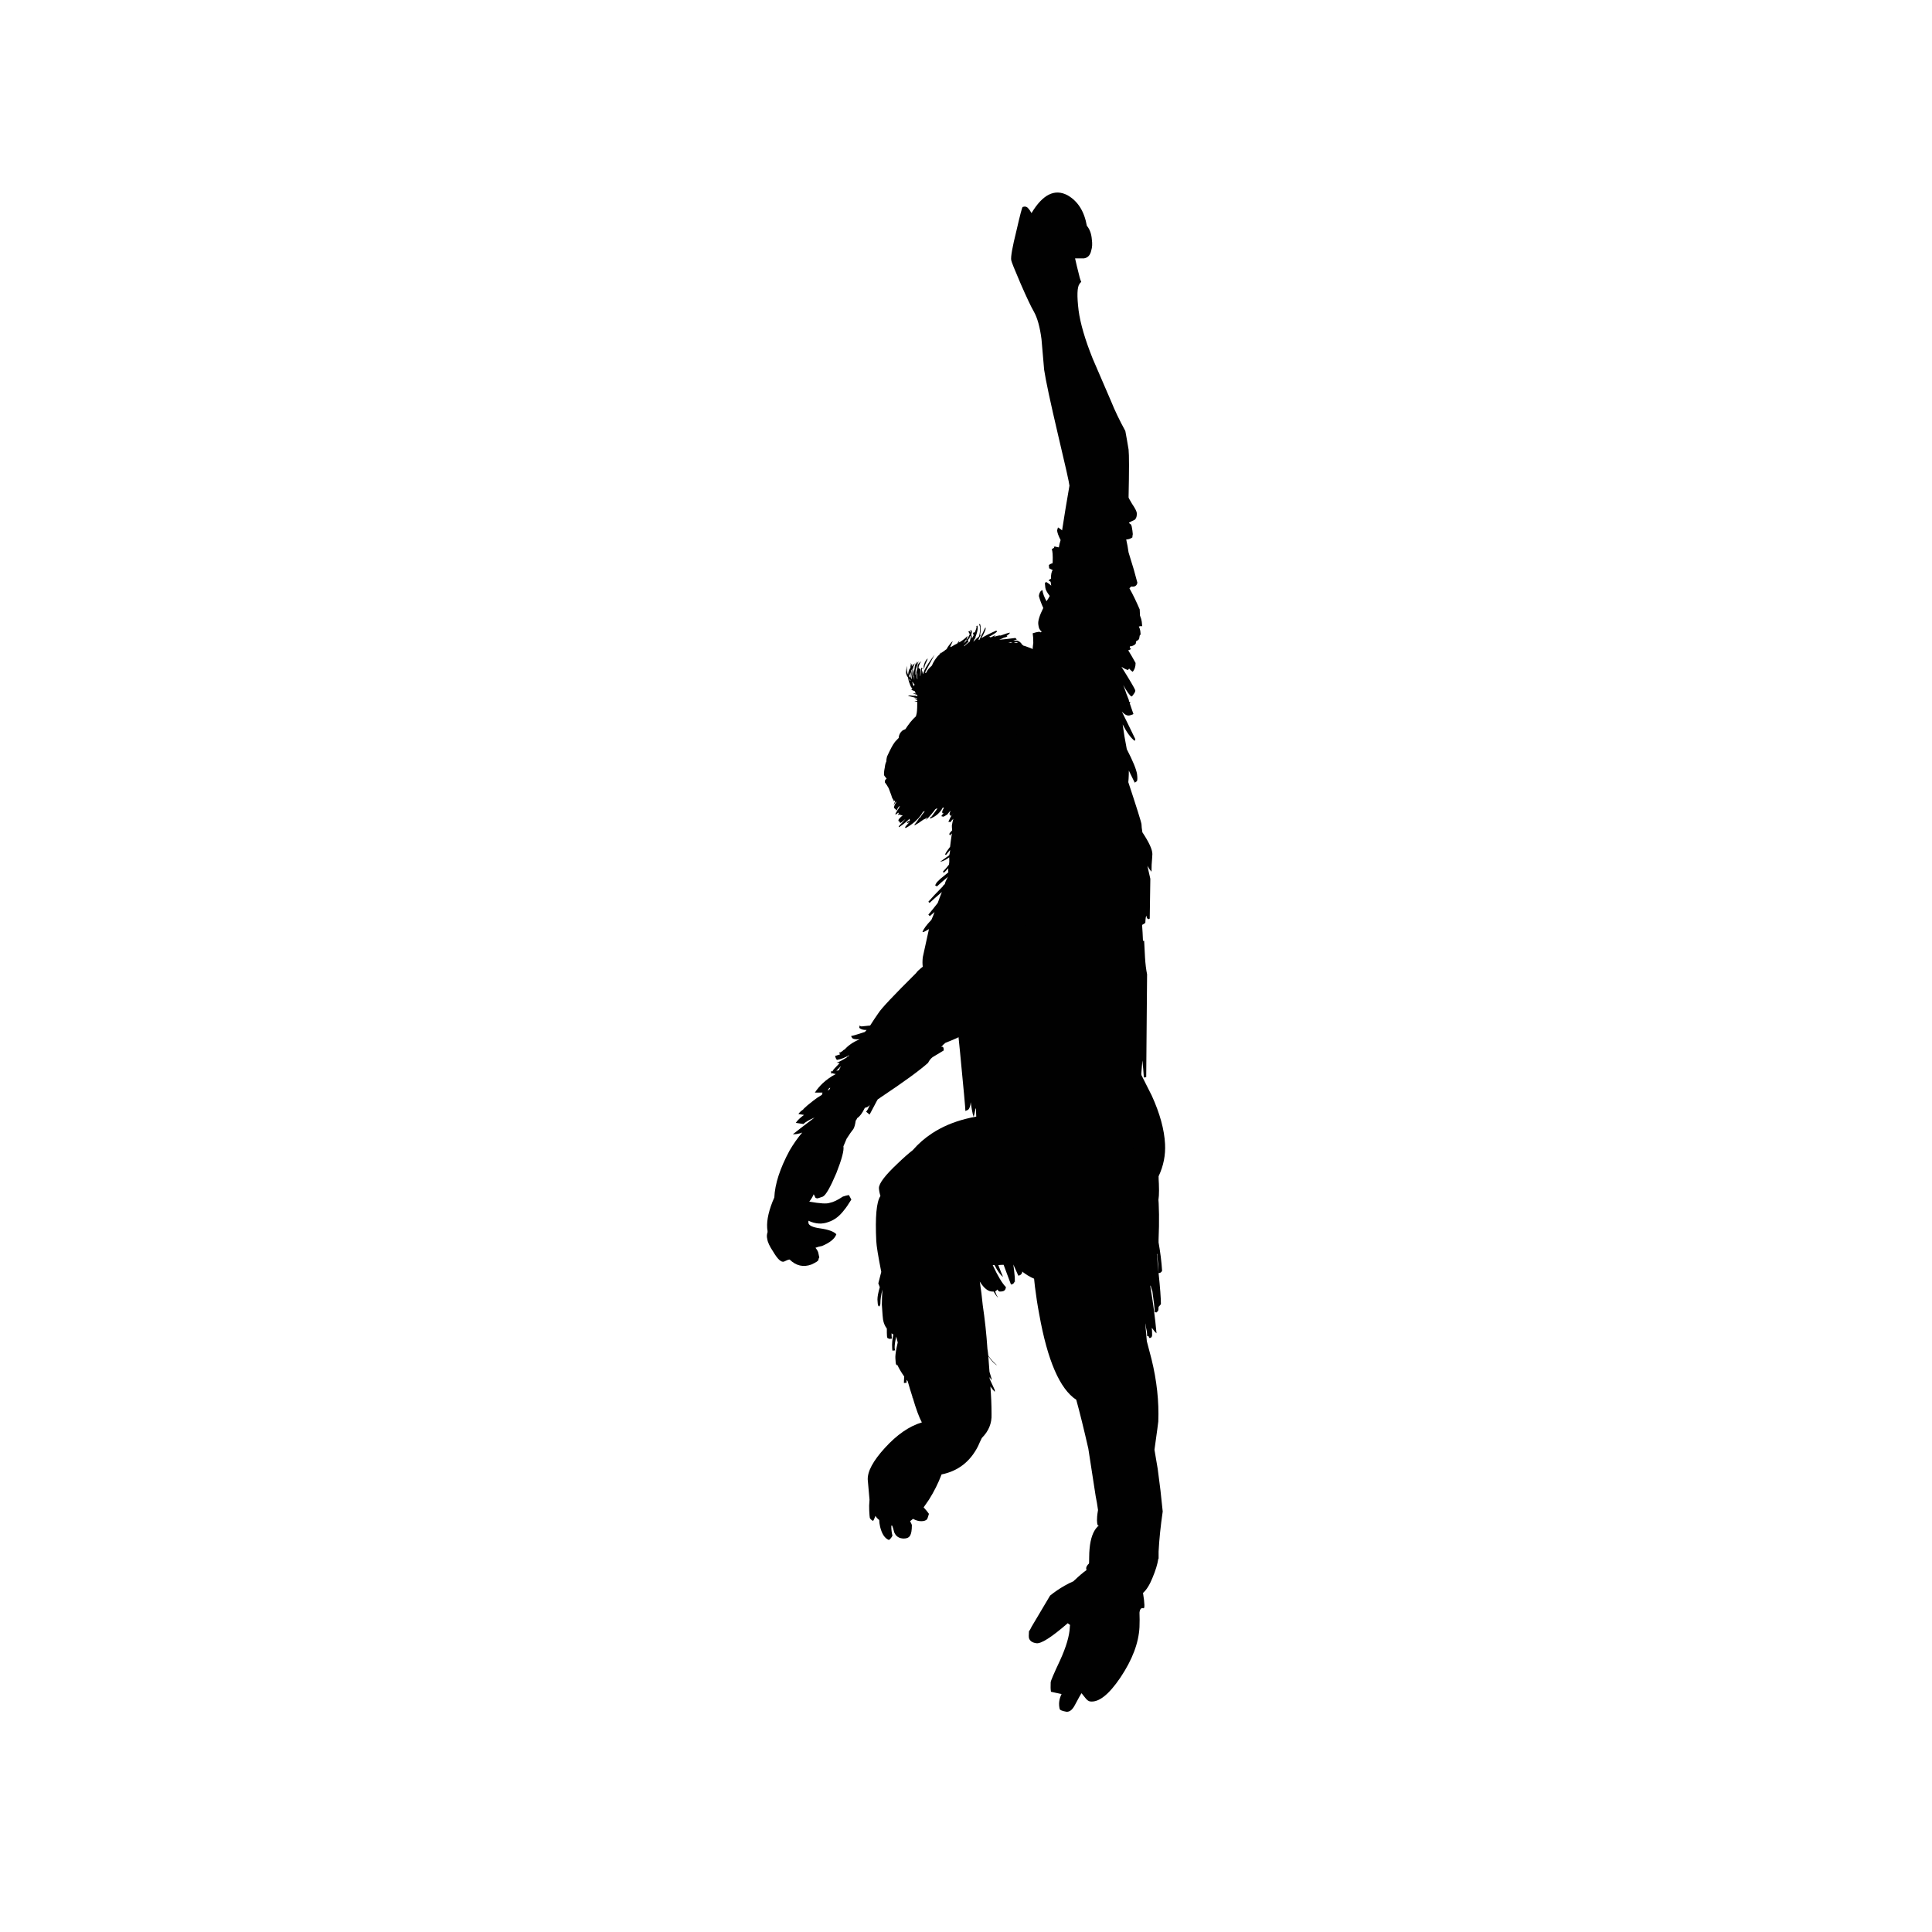 <?xml version="1.0" encoding="utf-8"?>
<!-- Generator: Adobe Illustrator 15.0.0, SVG Export Plug-In . SVG Version: 6.00 Build 0)  -->
<svg version="1.2" baseProfile="tiny" id="Layer_1" xmlns="http://www.w3.org/2000/svg" xmlns:xlink="http://www.w3.org/1999/xlink"
	 x="0px" y="0px" width="200px" height="200px" viewBox="0 0 200 200" overflow="inherit" xml:space="preserve">
<g>
	<g id="Layer_4">
		<path id="path5" fill="#010101" d="M104.412,115.318c1.278,0,2.506-0.73,3.683-2.191c0.629-0.75,1.299-1.714,2.01-2.892
			c0.183-0.224,0.649-0.599,1.4-1.126c0.689-0.507,1.105-0.872,1.248-1.096c0.284-0.67,0.831-1.045,1.644-1.127
			c0.831-0.08,1.511,0.225,2.039,0.914c0.71,1.481,1.644,3.358,2.8,5.63c0.832,1.827,1.289,3.491,1.369,4.992
			c0.062,1.157-0.162,2.272-0.668,3.348c0,0.244,0.01,0.497,0.029,0.761c0.021,0.508,0.021,0.924,0,1.248
			c-0.02,0.244-0.04,0.437-0.061,0.578c-0.162,0.771-0.559,1.36-1.188,1.766c-0.162,0.203-0.264,0.051-0.305-0.457
			c0.123-0.709,0.234-1.338,0.336-1.887c0.02-0.08,0.029-0.152,0.029-0.213c-0.02,0.061-0.039,0.133-0.061,0.213
			c-0.102,0.224-0.192,0.467-0.273,0.73c-0.122,0.346-0.233,0.65-0.335,0.914c-0.102,0.811-0.223,1.795-0.365,2.952h-0.214
			c-0.039-0.265-0.08-0.548-0.121-0.853c-0.203,0.062-0.365,0.092-0.487,0.092c0-0.02-0.04-0.062-0.122-0.121
			c-0.04-0.021-0.07-0.184-0.091-0.488c-0.02-0.162,0.021-0.547,0.122-1.156c-0.021,0.04-0.062,0.082-0.122,0.122
			c-0.284,0.974-0.405,1.634-0.366,1.979c-0.02,0-0.09,0.05-0.212,0.152c-0.142,0.081-0.315,0.132-0.518,0.151
			c-0.021,0-0.031-0.01-0.031-0.03c-0.081,0.366-0.192,0.68-0.335,0.944h-0.426c-0.041,0.102-0.111,0.191-0.213,0.273
			c-0.345-0.305-0.59-0.73-0.73-1.279c-0.041,0.041-0.081,0.072-0.123,0.092c0,0.527-0.02,1.035-0.06,1.521l-0.092,0.274
			l-0.669,0.03c-0.041-0.163-0.062-0.335-0.062-0.518c-0.062,0.041-0.142,0.061-0.243,0.061c-0.061-0.202-0.122-0.426-0.184-0.67
			c-0.08,0.041-0.172,0.082-0.273,0.122c-0.02,0.243-0.03,0.478-0.03,0.7l-0.091,0.061c0,0.121-0.011,0.254-0.031,0.396
			l-0.486,0.122c-0.082-0.285-0.133-0.59-0.152-0.914c-0.041,0.021-0.071,0.041-0.092,0.062c0.041,0.671,0.072,1.156,0.092,1.46
			c0.04,0.508,0,0.609-0.121,0.305c-0.447-0.121-0.742-0.568-0.883-1.338c0-0.041,0-0.07,0-0.092
			c-0.163,0.041-0.315,0.081-0.457,0.121c0.021,0.041,0.03,0.082,0.03,0.123c0,0.304-0.03,0.486-0.091,0.547
			c-0.121,0.102-0.182,0.163-0.182,0.183l-0.275,0.151c-0.081-0.283-0.151-0.547-0.213-0.791c-0.223,0.062-0.446,0.122-0.67,0.184
			c0,0.324-0.051,0.619-0.152,0.883c-0.162,0.283-0.283,0.496-0.365,0.639c-0.507-0.284-0.861-0.69-1.064-1.218
			c-0.346,0.04-0.69,0.081-1.035,0.122c0,0.02,0,0.041,0,0.061l-0.092,0.914c-0.08,0.182-0.213,0.283-0.395,0.304
			c-0.184-0.405-0.355-0.792-0.518-1.157c0.061,0.427,0.111,0.863,0.151,1.31c0.021,0.507,0.011,0.659-0.03,0.456
			c-0.04,0.184-0.162,0.285-0.365,0.305c-0.284-0.75-0.538-1.431-0.761-2.039c-0.184,0-0.366,0.011-0.548,0.029
			c0.223,0.59,0.386,0.995,0.486,1.219c-0.264-0.184-0.557-0.589-0.882-1.219c-0.062,0-0.121,0-0.184,0
			c0.528,1.137,0.985,1.897,1.37,2.283c-0.021,0.143-0.062,0.243-0.122,0.305c-0.061,0.102-0.233,0.152-0.517,0.152
			c-0.062,0-0.152-0.07-0.274-0.214c-0.04,0.102-0.112,0.163-0.213,0.184c0.081,0.243,0.183,0.467,0.305,0.669
			c-0.143-0.141-0.294-0.354-0.457-0.639c-0.062,0-0.102,0-0.122,0c-0.446,0-0.883-0.345-1.309-1.035
			c0.122,0.771,0.224,1.583,0.305,2.436c0.224,1.502,0.386,3.013,0.487,4.535c0.04,0.242,0.07,0.477,0.091,0.699
			c0.284,0.406,0.588,0.74,0.913,1.004c-0.284-0.142-0.588-0.456-0.913-0.943c0.04,0.527,0.082,1.064,0.122,1.612
			c0.061,0.224,0.132,0.457,0.213,0.7v0.152c-0.081-0.082-0.142-0.184-0.183-0.305c-0.021,0.061-0.021,0.133,0,0.213
			c0.224,0.488,0.396,0.863,0.518,1.127v0.184c-0.162-0.163-0.314-0.346-0.456-0.549c0.081,0.954,0.121,1.908,0.121,2.861
			c0.041,0.934-0.294,1.756-1.004,2.465c-0.142,0.285-0.274,0.569-0.396,0.853c-0.812,1.604-2.069,2.577-3.774,2.922
			c-0.344,0.913-0.781,1.786-1.308,2.618c-0.204,0.283-0.386,0.547-0.548,0.791c0.244,0.265,0.426,0.487,0.548,0.67
			c-0.082,0.285-0.142,0.467-0.183,0.548c-0.122,0.143-0.325,0.214-0.609,0.214c-0.285,0-0.568-0.082-0.852-0.244
			c-0.102,0.082-0.203,0.162-0.305,0.244c0.122,0.222,0.183,0.364,0.183,0.426c0,0.507-0.062,0.861-0.183,1.064
			s-0.334,0.305-0.639,0.305c-0.487,0-0.822-0.213-1.004-0.639c-0.081-0.326-0.152-0.559-0.213-0.701c-0.02,0-0.051,0-0.091,0
			c0,0.406,0.04,0.752,0.122,1.035c-0.082,0.184-0.203,0.336-0.365,0.457c-0.426-0.162-0.731-0.619-0.914-1.369
			c-0.062-0.265-0.091-0.497-0.091-0.7c-0.163-0.122-0.294-0.265-0.396-0.427c-0.101,0.284-0.183,0.457-0.243,0.52
			c-0.163-0.083-0.274-0.184-0.335-0.305c-0.021-0.103-0.041-0.356-0.062-0.762c-0.02-0.304-0.011-0.68,0.03-1.127
			c-0.121-1.299-0.183-1.988-0.183-2.068c-0.04-0.854,0.548-1.948,1.766-3.287c1.257-1.381,2.536-2.263,3.835-2.648
			c-0.285-0.527-0.599-1.38-0.944-2.557h-0.03v-0.092c-0.163-0.486-0.325-1.023-0.488-1.612c-0.04-0.062-0.081-0.112-0.121-0.152
			c0,0.101,0,0.203,0,0.305l-0.274,0.03c0-0.202,0.011-0.426,0.031-0.67c-0.325-0.467-0.558-0.862-0.7-1.188l-0.031,0.031
			l-0.122-0.121c-0.02-0.062-0.04-0.265-0.061-0.609c-0.016-0.229,0.025-0.594,0.122-1.096c0.036-0.167,0.076-0.35,0.122-0.548
			c-0.061-0.202-0.112-0.405-0.152-0.608c-0.118,0.488-0.174,0.874-0.167,1.156c0.008,0.105,0.024,0.196,0.045,0.273l-0.273,0.031
			c-0.018-0.096-0.028-0.198-0.031-0.305c-0.03-0.388,0.01-0.844,0.122-1.369c-0.062-0.041-0.122-0.082-0.184-0.122
			c0,0.224,0.011,0.405,0.032,0.548l-0.244,0.031c-0.102-0.041-0.172-0.071-0.213-0.092c-0.041-0.061-0.062-0.243-0.062-0.547
			c0-0.143,0-0.285,0-0.427c-0.203-0.265-0.334-0.578-0.395-0.943c-0.021-0.082-0.062-0.589-0.122-1.522
			c0-0.547,0.02-1.075,0.061-1.583c-0.142,0.548-0.213,1.026-0.213,1.432c0,0.121-0.04,0.233-0.122,0.335l-0.122-0.123
			c-0.02-0.061-0.04-0.263-0.061-0.607c0-0.305,0.081-0.73,0.243-1.278l-0.152-0.396c0.122-0.446,0.223-0.841,0.304-1.187
			c-0.324-1.643-0.497-2.709-0.517-3.196c-0.122-2.495,0.02-4.047,0.426-4.655v-0.031c-0.081-0.243-0.132-0.508-0.152-0.791
			c0-0.487,0.649-1.34,1.948-2.557c0.588-0.568,1.105-1.025,1.552-1.37c0.586-0.674,1.256-1.257,2.009-1.75
			C98.531,115.983,101.17,115.318,104.412,115.318z M116.86,163.256c-0.283,1.015-0.953,1.521-2.008,1.521
			c-1.178,0-1.889-0.608-2.131-1.826l0.03-1.766c0.021-2.435,0.741-3.652,2.161-3.652s2.12,1.218,2.1,3.652
			C116.993,162.24,116.942,162.932,116.86,163.256z"/>
	</g>
	<g id="Layer_5">
		<path id="path8" fill="#010101" d="M113.636,110.326c1.217,0,2.221,0.365,3.012,1.096c0.568,0.508,0.944,1.146,1.127,1.918
			c0.609,1.076,1.116,2.678,1.521,4.809c0.163,1.725,0.355,3.521,0.578,5.388c0.121,1.299,0.143,2.892,0.062,4.778
			c0,0.082,0,0.184,0,0.305c0.182,1.015,0.303,1.989,0.364,2.922c-0.062,0.163-0.183,0.244-0.364,0.244
			c0.162,1.541,0.242,2.617,0.242,3.226l-0.242,0.274c0,0.223-0.021,0.365-0.062,0.426c-0.061,0.061-0.111,0.111-0.151,0.152
			l-0.183-0.03c-0.021-0.446-0.102-1.168-0.244-2.162c-0.081-0.183-0.142-0.386-0.182-0.608c-0.021,0.04-0.031,0.08-0.031,0.121
			c0.284,1.645,0.497,3.258,0.64,4.84c-0.163-0.143-0.325-0.335-0.487-0.578c0.021,0.283,0.031,0.548,0.031,0.791
			c-0.021,0.184-0.113,0.273-0.275,0.273c-0.039-0.039-0.07-0.101-0.09-0.182l-0.152-0.031c0-0.162-0.011-0.324-0.031-0.486
			c-0.061-0.244-0.111-0.519-0.152-0.822c0,0.041,0,0.08,0,0.121c0.061,0.649,0.112,1.228,0.152,1.735
			c0.122,0.487,0.285,1.106,0.487,1.856c0.548,2.232,0.781,4.383,0.7,6.453c0,0.061-0.132,1.035-0.396,2.922
			c0.102,0.568,0.215,1.229,0.336,1.979c0.203,1.461,0.375,2.932,0.518,4.412c-0.224,1.543-0.365,2.923-0.426,4.141
			c0,0.101,0,0.214,0,0.336c0,0.101,0,0.201,0,0.304c0,0.02,0,0.05,0,0.091l-0.031,0.03c-0.081,0.548-0.283,1.208-0.608,1.979
			c-0.284,0.71-0.608,1.229-0.975,1.553c0.184,1.136,0.193,1.663,0.031,1.582c-0.224-0.061-0.355,0.093-0.396,0.456
			c0.02,0.468,0.02,0.965,0,1.492c-0.082,1.645-0.741,3.388-1.979,5.234c-1.197,1.766-2.242,2.588-3.135,2.467
			c-0.162-0.021-0.335-0.152-0.518-0.396c-0.183-0.224-0.305-0.376-0.365-0.457c-0.082,0.103-0.305,0.497-0.67,1.188
			c-0.265,0.525-0.568,0.77-0.914,0.729c-0.223-0.04-0.404-0.091-0.547-0.151l-0.121-0.091c-0.143-0.527-0.082-1.056,0.182-1.584
			l-1.096-0.242c-0.039-0.224-0.051-0.548-0.029-0.975c0-0.143,0.324-0.902,0.974-2.283c0.628-1.38,0.964-2.516,1.005-3.409
			c0-0.081,0.01-0.162,0.029-0.243c-0.081-0.061-0.162-0.121-0.243-0.183c-1.685,1.461-2.77,2.151-3.257,2.069
			c-0.426-0.061-0.68-0.244-0.761-0.549c-0.021-0.08-0.021-0.262,0-0.546c0-0.04,0-0.081,0-0.122
			c0.101-0.143,0.192-0.305,0.274-0.486c0.791-1.34,1.43-2.416,1.916-3.227c0.447-0.365,0.954-0.711,1.521-1.035
			c0.326-0.184,0.629-0.334,0.914-0.456c0.04-0.062,0.081-0.103,0.121-0.122c0.447-0.426,0.854-0.771,1.219-1.035
			c-0.163-0.344,0.182-0.74,1.034-1.188h0.669c0-0.039-0.01-0.08-0.029-0.12c0.223-0.589,0.243-1.34,0.061-2.252
			c-0.02,0.163-0.031,0.304-0.031,0.425c-0.202,0.265-0.405,0.375-0.608,0.336l-0.091-0.457c0.081-0.527,0.183-0.975,0.305-1.339
			l-0.152-0.03c-0.041-0.122-0.062-0.214-0.062-0.274c-0.021-0.102-0.021-0.315,0-0.64c0.021-0.223,0.052-0.445,0.091-0.67
			c-0.061-0.467-0.141-0.943-0.242-1.431c-0.305-1.968-0.559-3.612-0.762-4.931c-0.467-2.049-0.883-3.734-1.248-5.053
			c-1.704-1.115-2.982-4.068-3.835-8.857c-0.345-1.806-0.589-3.783-0.729-5.935c-0.041-0.446-0.062-0.831-0.062-1.156
			c-0.71-2.922-1.065-4.737-1.065-5.448c0.102-1.906,0.467-3.905,1.096-5.996c0.67-2.17,1.502-3.57,2.496-4.199
			c0.264-0.73,0.67-1.34,1.217-1.826C111.403,110.732,112.438,110.348,113.636,110.326L113.636,110.326z M119.753,129.897
			c0.02,0.04,0.029,0.081,0.029,0.122c0.041,0.648,0.092,1.237,0.152,1.764c-0.02-0.608-0.07-1.287-0.152-2.039
			C119.782,129.785,119.773,129.836,119.753,129.897z"/>
	</g>
	<g id="Layer_3">
		<path id="path11" fill="#010101" d="M110.864,72.83v-0.031c0-0.04,0.021-0.071,0.062-0.091c0.242,0.142,0.781,0.649,1.611,1.521
			c-0.771-1.035-1.408-1.999-1.916-2.892l0.152-0.121c0.73,0.912,1.815,2.444,3.257,4.596c1.745,2.598,2.617,4.158,2.617,4.687
			c1.015,3.064,1.522,4.678,1.522,4.84c0,0.183,0.031,0.456,0.091,0.821c0.69,1.035,1.034,1.785,1.034,2.252
			c0,0.062-0.01,0.225-0.029,0.487c-0.041,0.366-0.062,0.812-0.062,1.339c-0.101-0.102-0.242-0.304-0.426-0.607
			c0.082,0.385,0.184,0.832,0.305,1.339l-0.061,4.108c-0.041,0.081-0.113,0.092-0.214,0.031c-0.081-0.062-0.122-0.163-0.122-0.305
			c-0.061,0-0.102,0.243-0.121,0.73c-0.102,0.08-0.213,0.152-0.335,0.213c0.04,0.548,0.071,1.096,0.091,1.643h0.122
			c0.02,0.406,0.051,0.985,0.091,1.735c0.041,0.67,0.111,1.249,0.213,1.735l-0.09,10.652l-0.244,0.031
			c-0.04-0.629-0.092-1.219-0.152-1.766c-0.142,1.867-0.386,4.434-0.73,7.699c-0.365,2.984-1.076,5.824-2.13,8.523
			c-1.786,4.464-4.038,6.695-6.757,6.695c-1.056,0-2.061-0.405-3.014-1.217c-0.345-1.34-0.974-3.703-1.888-7.092
			c-0.183-0.588-0.354-1.167-0.518-1.735c-0.284-0.324-0.497-0.578-0.64-0.761l-0.03,1.188l-0.152,0.152
			c-0.527-2.232-0.822-3.562-0.883-3.988c-0.304-1.562-0.466-3.063-0.486-4.504c-0.04,0-0.071,0.092-0.091,0.273
			c-0.061,0.285-0.112,0.487-0.152,0.609c-0.061-0.163-0.122-0.416-0.183-0.762c-0.061-0.426-0.101-0.68-0.121-0.76
			c-0.021,0.385-0.112,0.648-0.274,0.791l-0.273,0.121c0-0.264-0.184-2.271-0.548-6.025c-0.365-3.45-0.539-5.723-0.518-6.818
			c0-0.162,0-0.305,0-0.426c-0.021-0.082-0.051-0.163-0.091-0.244c-0.102-0.324-0.203-0.629-0.305-0.913
			c0.102-2.354,0.396-5.093,0.882-8.218c0.285-2.232,0.589-4.342,0.913-6.331c-0.02-0.061-0.062-0.121-0.122-0.183
			c-0.122-0.162-0.183-0.375-0.183-0.639c0-0.711,0.192-1.319,0.579-1.826c0.04,0.121,0.081,0.244,0.121,0.365
			c1.359-7.183,2.953-11.394,4.779-12.631l-0.335-0.64c0.02-3.003,1.369-2.962,4.047,0.122
			C109.729,71.297,110.298,72.037,110.864,72.83z M115.218,78.43c0.121,0.102,0.283,0.233,0.486,0.396h0.152
			c-0.324-0.345-0.629-0.669-0.913-0.974c0.062,0.162,0.132,0.335,0.214,0.518C115.177,78.39,115.197,78.41,115.218,78.43z"/>
	</g>
	<g id="Layer_6">
		<path id="path14" fill="#010101" d="M112.509,23.371c0.305,0.364,0.477,0.842,0.518,1.43c0.061,0.426,0.04,0.802-0.062,1.126
			c-0.101,0.487-0.354,0.761-0.761,0.821h-0.913c0.081,0.386,0.243,1.055,0.487,2.01c0.041,0.142,0.092,0.284,0.152,0.426
			c-0.082,0.061-0.143,0.133-0.184,0.213c-0.242,0.324-0.273,1.238-0.09,2.739c0.182,1.36,0.67,3.023,1.46,4.991
			c0.467,1.076,1.105,2.557,1.917,4.444c0.366,0.913,0.852,1.928,1.461,3.044c0.121,0.648,0.234,1.288,0.336,1.917
			c0.061,0.528,0.061,2.182,0,4.961c0,0.041,0.121,0.265,0.365,0.67c0.304,0.446,0.467,0.761,0.486,0.943
			c0.021,0.325-0.051,0.558-0.213,0.7c-0.264,0.121-0.467,0.223-0.609,0.305c0.041,0.061,0.113,0.121,0.214,0.182
			c0.062,0.082,0.112,0.285,0.151,0.609c0.041,0.305,0.051,0.457,0.031,0.457c-0.02,0.102-0.031,0.192-0.031,0.273
			c-0.202,0.142-0.416,0.213-0.639,0.213c0.102,0.447,0.183,0.893,0.244,1.34c0.061,0.223,0.131,0.456,0.213,0.699
			c0.202,0.609,0.436,1.42,0.699,2.436c-0.061,0.324-0.273,0.456-0.64,0.395l-0.183,0.184c0.345,0.608,0.7,1.339,1.065,2.191
			c0.021,0.344,0.03,0.559,0.03,0.639c0.102,0.244,0.162,0.457,0.184,0.64c0.061,0.507,0.061,0.649,0,0.427
			c-0.082,0.02-0.184,0.04-0.305,0.06c0.081,0.163,0.132,0.315,0.152,0.457c0.041,0.284,0.041,0.426,0,0.426
			c-0.021-0.04-0.041-0.021-0.062,0.062c-0.021,0.142-0.04,0.253-0.061,0.335c-0.04,0.081-0.142,0.162-0.305,0.243
			c-0.021,0.08-0.03,0.152-0.03,0.213c-0.041,0.121-0.193,0.223-0.457,0.305c-0.061,0-0.111,0-0.152,0
			c0,0.08-0.01,0.142-0.031,0.183c0.204,0.061,0.152,0.142-0.152,0.243c0.244,0.386,0.498,0.822,0.762,1.309
			c0,0.386-0.102,0.689-0.305,0.913c-0.142-0.102-0.264-0.213-0.365-0.335c-0.04,0.062-0.081,0.111-0.121,0.152
			c-0.203-0.061-0.426-0.172-0.67-0.334c0.873,1.399,1.35,2.211,1.431,2.435c0,0.121-0.051,0.243-0.152,0.365
			c-0.081,0.142-0.162,0.233-0.243,0.274c-0.184-0.103-0.467-0.498-0.852-1.188c0.102,0.244,0.202,0.527,0.305,0.853
			c0.081,0.223,0.172,0.456,0.273,0.699l0.03,0.183c0.142,0.02,0.163,0.071,0.062,0.152c0.102,0.305,0.213,0.629,0.335,0.975
			c0,0.061,0.021,0.102,0.062,0.121c-0.021,0.04-0.143,0.092-0.365,0.152c-0.266,0.081-0.549-0.051-0.853-0.396
			c0.386,0.771,0.853,1.726,1.399,2.861l-0.061,0.184c-0.406-0.305-0.822-0.873-1.248-1.705c0.102,0.771,0.242,1.623,0.426,2.557
			c0.629,1.218,0.984,2.08,1.064,2.588c0.041,0.344,0.041,0.578,0,0.699c-0.039,0.061-0.121,0.121-0.242,0.182
			c-0.224-0.466-0.426-0.881-0.609-1.247c0,1.218-0.141,2.181-0.426,2.892c0,0.081-0.01,0.163-0.03,0.244
			c-0.04,0.162-0.102,0.385-0.183,0.669c-0.082-0.062-0.173-0.132-0.273-0.213c-0.265,0.325-0.589,0.548-0.975,0.669
			c-2.678,0.854-4.921,0.396-6.727-1.369c-1.359-1.278-2.12-2.617-2.283-4.018c0-0.041,0.528-3.206,1.584-9.496
			c-0.082-0.121-0.163-0.273-0.244-0.457c-0.223-0.467-0.354-0.842-0.396-1.125c-0.021-0.264,0-0.6,0.062-1.006
			c0-0.425-0.02-0.76-0.062-1.004c0.507-0.162,0.771-0.193,0.792-0.092l0.152-0.09c-0.102-0.062-0.162-0.122-0.184-0.184
			c-0.081-0.061-0.142-0.254-0.182-0.578c-0.041-0.345,0.131-0.902,0.518-1.674c-0.203-0.446-0.355-0.862-0.457-1.248
			c0.04-0.324,0.162-0.527,0.365-0.608c0.041,0.324,0.183,0.71,0.426,1.156c0.143-0.202,0.254-0.386,0.336-0.548
			c-0.285-0.365-0.438-0.648-0.457-0.852c-0.041-0.325-0.051-0.498-0.031-0.518c0.021-0.02,0.041-0.011,0.062,0.03v-0.122
			c0.183,0.081,0.376,0.213,0.579,0.396c-0.021-0.121-0.041-0.254-0.062-0.396c-0.062-0.061-0.132-0.102-0.214-0.121
			c0.062-0.102,0.142-0.163,0.244-0.184c0-0.445,0.061-0.75,0.182-0.912c-0.121-0.062-0.243-0.122-0.365-0.183l-0.031-0.335
			c0.123-0.102,0.254-0.163,0.396-0.184c-0.021-0.061-0.021-0.111,0-0.152c0.02-0.668-0.01-1.105-0.092-1.308
			c0.102-0.062,0.184-0.112,0.244-0.152c0-0.021-0.011-0.05-0.031-0.091c0.081-0.041,0.192-0.031,0.336,0.029
			c0.061,0,0.121,0.012,0.182,0.03c0.04-0.263,0.102-0.517,0.183-0.761c-0.223-0.426-0.345-0.761-0.364-1.004l0.09-0.305
			c0.082,0.041,0.223,0.142,0.426,0.305c0.224-1.461,0.478-3.003,0.762-4.627c-0.021-0.283-0.416-2.049-1.188-5.295
			c-0.791-3.369-1.268-5.601-1.431-6.696c-0.122-1.4-0.213-2.456-0.274-3.165c-0.162-1.259-0.425-2.212-0.791-2.861
			c-0.284-0.487-0.74-1.45-1.369-2.892c-0.629-1.461-0.953-2.272-0.975-2.435c-0.061-0.346,0.123-1.369,0.547-3.074
			c0.367-1.604,0.58-2.414,0.641-2.435c0.242-0.081,0.436-0.03,0.578,0.151c0.102,0.102,0.213,0.264,0.335,0.487
			c1.156-1.928,2.394-2.546,3.714-1.856C111.575,20.814,112.244,21.869,112.509,23.371z"/>
	</g>
	<g id="Layer_7">
		<path id="path17" fill="#010101" d="M111.81,78.309c0.953,0.932,0.507,3.58-1.34,7.943c-0.344,0.75-0.832,1.775-1.461,3.074
			c0.102-0.081,0.183-0.143,0.244-0.184l0.242,0.123c0,0.162-0.02,0.242-0.061,0.242c-0.102,0.102-0.254,0.285-0.457,0.549
			c-0.102,0.08-0.254,0.182-0.456,0.305c-0.082,0.121-0.142,0.254-0.183,0.395l0.213,0.152c-0.121,0.224-0.324,0.457-0.609,0.7
			c-0.162,0.183-0.283,0.406-0.365,0.669c0.265-0.182,0.527-0.406,0.793-0.669c0.121-0.061,0.264-0.092,0.426-0.092
			c-0.244,0.812-0.406,1.279-0.488,1.401c-0.04,0-0.395,0.344-1.064,1.033c-0.975,1.686-1.594,2.619-1.857,2.801
			c0.021,0.061,0.092,0.081,0.213,0.061c0.082,0,0.133,0.021,0.152,0.062c0.123,0.162,0.143,0.335,0.062,0.517
			c-0.446,0.163-0.873,0.365-1.278,0.609c-0.021,0.102-0.03,0.173-0.03,0.213l0.091-0.03c0.142-0.081,0.254-0.091,0.334-0.03
			c-0.061,0.183-0.415,0.559-1.065,1.126c-0.912,1.603-1.805,3.044-2.678,4.322c-0.162,0.243-0.324,0.478-0.486,0.7
			c0.101,0.426,0.324,0.822,0.669,1.187l-0.183,0.335c-0.486,0.121-0.963,0.304-1.431,0.548l0.214,0.183
			c-0.02,0.02-0.041,0.071-0.062,0.152c-0.061,0.121-0.203,0.294-0.425,0.518c-0.102,0.102-0.64,0.344-1.613,0.73
			c-0.163,0.121-0.304,0.264-0.426,0.426c0.081,0,0.131-0.01,0.152-0.03c0.082,0.102,0.112,0.233,0.091,0.396
			c-0.426,0.264-0.812,0.496-1.157,0.699c-0.182,0.143-0.334,0.336-0.457,0.579c-0.852,0.771-2.496,1.968-4.931,3.592
			c-0.102,0.081-0.192,0.142-0.273,0.183c-0.029,0.051-0.06,0.102-0.092,0.152c-0.246,0.457-0.469,0.877-0.669,1.263
			c-0.031,0.054-0.062,0.11-0.092,0.167l-0.365-0.305c0.082-0.04,0.213-0.273,0.396-0.699c-0.122,0.162-0.294,0.264-0.518,0.305
			c-0.264,0.547-0.527,0.902-0.792,1.064c-0.061,0.143-0.112,0.224-0.152,0.244c-0.06,0.426-0.142,0.72-0.243,0.883
			c-0.183,0.223-0.416,0.558-0.699,1.004c-0.203,0.486-0.315,0.75-0.335,0.791c0.081,0.406-0.163,1.329-0.73,2.77
			c-0.628,1.482-1.095,2.293-1.4,2.436c-0.325,0.121-0.528,0.183-0.609,0.183l-0.152-0.062c-0.062-0.142-0.122-0.264-0.184-0.365
			c-0.101,0.244-0.253,0.498-0.457,0.762c1.117,0.202,1.826,0.242,2.131,0.121c0.345-0.061,0.792-0.274,1.339-0.64
			c0.487-0.162,0.71-0.192,0.67-0.091l0.213,0.396c-0.325,0.528-0.569,0.883-0.731,1.065c-0.467,0.629-1.003,1.045-1.612,1.248
			c-0.67,0.264-1.37,0.223-2.1-0.122c0,0.081,0,0.163,0,0.243c0.061,0.264,0.467,0.447,1.217,0.548
			c0.852,0.122,1.41,0.324,1.674,0.608c-0.163,0.467-0.66,0.873-1.491,1.218c-0.244,0.04-0.467,0.101-0.67,0.183
			c0.182,0.223,0.284,0.416,0.305,0.578l0.09,0.426c-0.061,0.082-0.09,0.164-0.09,0.244c0,0.102-0.244,0.264-0.731,0.486
			c-0.832,0.305-1.583,0.132-2.252-0.518c-0.102,0-0.294,0.07-0.579,0.213c-0.284,0.102-0.659-0.242-1.126-1.034
			c-0.366-0.548-0.568-0.983-0.609-1.308c-0.062-0.224-0.051-0.457,0.031-0.701c0-0.04,0-0.08,0-0.121
			c-0.142-0.791,0.03-1.806,0.517-3.043c0.062-0.143,0.122-0.285,0.183-0.426c0.061-1.4,0.588-3.024,1.583-4.87
			c0.406-0.69,0.842-1.31,1.309-1.856c-0.304,0.121-0.629,0.183-0.975,0.183c0.243-0.204,0.995-0.782,2.252-1.735
			c-0.569,0.244-0.954,0.467-1.157,0.67l-0.792-0.122c0.183-0.264,0.467-0.538,0.853-0.821l-0.578-0.092
			c0.081-0.143,0.253-0.305,0.517-0.486v-0.031c0.231-0.231,0.567-0.516,1.004-0.852c0.144-0.106,0.296-0.219,0.457-0.335
			c0.142-0.081,0.305-0.184,0.487-0.304h-0.03c0.02-0.082,0.04-0.152,0.061-0.214h-0.792c0.237-0.356,0.511-0.681,0.822-0.974
			c0.39-0.361,0.836-0.676,1.338-0.943c-0.141-0.021-0.263-0.052-0.365-0.092l-0.061,0.03l-0.091,0.062l0.091-0.123h-0.062v-0.182
			c0.021,0.02,0.072,0.03,0.152,0.03c0.021-0.062,0.071-0.142,0.152-0.243c0.062-0.061,0.254-0.265,0.579-0.609l-0.305-0.061
			c0.122,0,0.467-0.172,1.035-0.518c0.02-0.021,0.04-0.051,0.061-0.092c0.081,0,0.152-0.05,0.213-0.151
			c-0.467,0.263-0.893,0.426-1.279,0.487c-0.101-0.123-0.163-0.265-0.182-0.427c0,0.021,0.172-0.03,0.517-0.152l-0.121-0.183
			c0.101,0,0.172-0.02,0.213-0.061l0.182-0.122c0.021-0.04,0.072-0.081,0.152-0.122l-0.03-0.029l0.061,0.029
			c0.366-0.426,0.882-0.781,1.553-1.064c-0.467,0.021-0.731-0.041-0.792-0.183l-0.09-0.152c0.344-0.081,0.821-0.224,1.43-0.427
			c0.062-0.061,0.122-0.131,0.183-0.212c-0.325,0.019-0.578-0.052-0.761-0.214l0.031-0.243l0.091,0.061
			c0.04,0.04,0.183,0.04,0.426,0c0.223-0.021,0.416-0.04,0.578-0.061c0.325-0.508,0.608-0.934,0.852-1.278
			c0.285-0.467,1.583-1.847,3.896-4.14c0.082-0.142,0.314-0.364,0.7-0.669c-0.04-0.265-0.04-0.59,0-0.975
			c0.203-0.934,0.416-1.907,0.64-2.922c-0.386,0.244-0.609,0.345-0.67,0.305c0.102-0.305,0.406-0.721,0.913-1.248l0.031-0.061
			c0.121-0.264,0.223-0.518,0.304-0.762c-0.183,0.163-0.345,0.305-0.488,0.426l-0.152-0.152c0.386-0.466,0.711-0.871,0.975-1.217
			c0.122-0.365,0.265-0.74,0.426-1.126c-0.568,0.487-0.995,0.862-1.279,1.126l-0.122-0.121c0.386-0.447,0.883-0.975,1.492-1.583
			c0-0.04,0.071-0.122,0.213-0.244c0.04-0.183,0.121-0.385,0.243-0.608c0.02-0.02,0.051-0.071,0.091-0.152
			c-0.467,0.385-0.852,0.721-1.157,1.005l-0.183-0.122c0.04-0.08,0.082-0.152,0.122-0.213c0-0.041,0.142-0.193,0.426-0.456
			c0.223-0.183,0.497-0.406,0.822-0.67c-0.021-0.142-0.021-0.284,0-0.426c-0.183,0.202-0.345,0.364-0.487,0.487l-0.062-0.152
			c0.203-0.203,0.406-0.438,0.608-0.701c0.042-0.182,0.051-0.436,0.032-0.76c-0.345,0.263-0.66,0.415-0.944,0.456
			c0.264-0.183,0.578-0.406,0.944-0.67c0.061-0.183,0.09-0.365,0.09-0.548l-0.426,0.518l-0.091-0.061
			c0.062-0.162,0.233-0.426,0.518-0.792c0.04-0.385,0.102-0.841,0.183-1.369c-0.061,0.021-0.121,0.092-0.183,0.213l-0.09-0.152
			c0.02-0.081,0.121-0.213,0.304-0.396c-0.021-0.182-0.031-0.346-0.031-0.486c0.041-0.266,0.092-0.498,0.152-0.7
			c-0.142,0.122-0.233,0.232-0.273,0.334l-0.243-0.03c0.142-0.324,0.304-0.629,0.487-0.912l0.03-0.031
			c0.224-1.969,0.518-3.317,0.883-4.049c0.284-0.648,0.75-1.297,1.4-1.947c0.649-0.73,1.979-1.4,3.988-2.009
			c2.598-0.832,4.533-0.629,5.812,0.608c0.508,0.487,0.842,1.005,1.004,1.553L111.81,78.309L111.81,78.309z M86.912,110.631
			c0.061-0.102,0.112-0.192,0.152-0.273c-0.183,0.183-0.345,0.345-0.487,0.486c0.04,0,0.132-0.02,0.274-0.061L86.912,110.631z
			 M85.847,112.792c0.061-0.061,0.091-0.122,0.091-0.183c0-0.02-0.041,0-0.122,0.061c-0.04,0.082-0.091,0.152-0.152,0.214
			C85.745,112.863,85.806,112.833,85.847,112.792L85.847,112.792z"/>
	</g>
	<g id="Layer_2">
		<path id="path20" fill="#010101" d="M107.882,68.295c0.02,0.02,0.04,0.029,0.061,0.029h-0.029c0,0.021,0.01,0.051,0.029,0.092
			c-0.039-0.041-0.08-0.07-0.121-0.092c0.082,0.122,0.152,0.233,0.214,0.336v0.061l-0.03-0.031c0.02,0.062,0.051,0.112,0.09,0.152
			c0.062,0.143,0.133,0.285,0.215,0.427c0.141,0.162,0.232,0.304,0.272,0.426v0.091c-0.04-0.02-0.07-0.04-0.091-0.061
			c0.102,0.305,0.152,0.559,0.152,0.761l-0.03,0.183c0.264,0.446,0.567,0.994,0.913,1.644c0.041,0.04,0.02,0.062-0.062,0.062
			c-0.04,0-0.101-0.031-0.183-0.092c-0.02,0.021-0.051,0.03-0.092,0.03c-0.264-0.345-0.588-0.841-0.973-1.491
			c0,0.02-0.011,0.041-0.031,0.062c-0.04-0.103-0.102-0.224-0.183-0.366c0.021,0.062,0.04,0.112,0.062,0.152
			c0.202,0.406,0.445,0.873,0.73,1.4c0,0.102-0.012,0.121-0.031,0.061c-0.162-0.182-0.314-0.396-0.457-0.639
			c0.062,0.305,0.092,0.547,0.092,0.73c0,0.081-0.031,0.223-0.092,0.426c-0.02-0.061-0.04-0.121-0.061-0.183
			c-0.02-0.019-0.039-0.038-0.061-0.061c-0.143-0.183-0.275-0.427-0.396-0.73l-0.031,0.03c0,0.08,0,0.152,0,0.213l-0.09,0.578
			l-0.152,0.062c-0.041-0.122-0.091-0.294-0.152-0.519c-0.02,0.021-0.031,0.042-0.031,0.062c0,0.364-0.029,0.639-0.09,0.82h-0.092
			c0-0.02,0-0.141,0-0.364c-0.243,0.466-0.558,0.984-0.943,1.552c-1.015,1.461-2.131,2.293-3.349,2.496
			c0.021,0.041,0.031,0.092,0.031,0.152c0.223,0.162,0.354,0.456,0.396,0.883c0.02,0.344-0.021,0.719-0.122,1.126
			c0,0.121,0,0.243,0,0.365c-0.062,0.081-0.132,0.183-0.213,0.304c0.021,0.102,0.03,0.233,0.03,0.396
			c0,0.121-0.04,0.324-0.122,0.608c0,0.122,0,0.243,0,0.365s-0.051,0.497-0.151,1.126c0-0.467,0-0.863,0-1.187
			c-0.062,0.121-0.112,0.263-0.152,0.425c0,0.67-0.102,1.158-0.305,1.461c-0.081-0.101-0.121-0.202-0.121-0.303l0.03-0.244
			c-0.122,0.202-0.213,0.365-0.274,0.487h-0.152c0-0.021,0-0.041,0-0.062c-0.04,0.143-0.07,0.305-0.091,0.487
			c-0.121,0.04-0.182,0.04-0.182,0c0.02-0.122,0.05-0.264,0.09-0.426c-0.02,0-0.03,0.01-0.03,0.03
			c-0.102,0.324-0.213,0.558-0.335,0.699c-0.062-0.02-0.091-0.08-0.091-0.182c-0.122,0.142-0.243,0.264-0.365,0.365l-0.152-0.092
			c0.142-0.182,0.265-0.355,0.365-0.518c-0.04,0.02-0.081,0.061-0.122,0.122c-0.203,0.304-0.416,0.517-0.639,0.64
			c-0.265,0.486-0.477,0.811-0.64,0.974l-0.243-0.152c0.163-0.284,0.314-0.559,0.457-0.821c-0.425,0.628-0.75,0.994-0.974,1.096
			l-0.214-0.152c0-0.041,0.223-0.416,0.67-1.127c0.02-0.02,0.03-0.039,0.03-0.061h-0.061c-0.345,0.589-0.599,0.954-0.761,1.096
			l-0.152-0.183c0-0.102,0.04-0.233,0.122-0.396c-0.041,0.061-0.082,0.102-0.122,0.121c-0.102,0.123-0.192,0.233-0.273,0.335
			l-0.122,0.03v0.031c-0.102,0.061-0.183,0.102-0.243,0.121c-0.122-0.021-0.193-0.041-0.213-0.061
			c0.081-0.122,0.163-0.232,0.243-0.334l-0.091,0.029c-0.04,0.021-0.061-0.02-0.061-0.121c0-0.081,0.061-0.233,0.183-0.457h-0.122
			c-0.284,0.549-0.73,0.934-1.339,1.157c0.041-0.062,0.062-0.132,0.062-0.214l0.061,0.062l0.67-0.913l-0.152,0.03
			c-0.041,0.04-0.071,0.062-0.091,0.062c-0.041,0.061-0.082,0.121-0.122,0.182c-0.426,0.528-0.709,0.832-0.852,0.914
			c0.061-0.082,0.121-0.173,0.183-0.274c-0.163,0.122-0.304,0.202-0.426,0.243c-0.325,0.243-0.619,0.436-0.883,0.578l-0.061-0.03
			c0.142-0.162,0.304-0.386,0.487-0.669c-0.021,0-0.031-0.012-0.031-0.031c0.04-0.021,0.081-0.03,0.122-0.03
			c0.142-0.224,0.314-0.457,0.518-0.7c-0.062,0.021-0.112,0.041-0.152,0.061h-0.031c-0.122,0.203-0.192,0.315-0.214,0.335
			c-0.385,0.528-0.902,0.975-1.552,1.339c-0.04,0-0.07,0-0.09,0c0-0.02,0-0.05,0-0.09c0-0.021,0.163-0.203,0.487-0.549
			c-0.062,0.041-0.122,0.081-0.183,0.122c-0.062,0.021-0.102,0.011-0.122-0.03c0.061-0.102,0.122-0.152,0.183-0.152
			c0.04,0,0.091-0.011,0.152-0.031h-0.031l-0.03-0.182c0-0.02,0.01-0.039,0.03-0.061c-0.326,0.326-0.691,0.619-1.096,0.883
			c-0.041,0.039-0.061,0.02-0.061-0.062l0.7-0.761c-0.163,0.121-0.324,0.254-0.487,0.396c-0.102-0.021-0.152-0.071-0.152-0.152
			l0.061-0.062c-0.041,0.021-0.082,0.041-0.122,0.062C93.01,84.973,93,84.933,93,84.912c0-0.08,0.152-0.254,0.457-0.518
			c-0.04,0-0.082,0-0.122,0s-0.101-0.02-0.183-0.061c-0.061,0-0.112,0.011-0.152,0.03l-0.03-0.03c0.02-0.061,0.05-0.122,0.09-0.182
			H93v-0.031c-0.082,0.061-0.163,0.122-0.244,0.183c-0.04,0.041-0.061,0.021-0.061-0.061c0.082-0.142,0.162-0.284,0.243-0.427
			h-0.031c0.021-0.02,0.042-0.029,0.062-0.029c0.061-0.123,0.122-0.224,0.183-0.305l-0.03-0.031
			c-0.081,0.061-0.132,0.112-0.152,0.152c-0.062,0.102-0.112,0.193-0.152,0.274h-0.062c-0.02,0.02-0.03-0.011-0.03-0.091
			l-0.183-0.152c0-0.163,0.081-0.365,0.244-0.609c-0.021-0.021-0.041-0.03-0.062-0.03c-0.04,0.081-0.101,0.183-0.183,0.304h-0.03
			c0.061-0.142,0.112-0.264,0.152-0.365c-0.04-0.02-0.071-0.039-0.091-0.061c-0.02,0.04-0.061,0.061-0.122,0.061
			c0.021-0.039,0.041-0.08,0.062-0.121c-0.041-0.021-0.071-0.051-0.092-0.092c-0.061-0.102-0.112-0.232-0.152-0.395
			c-0.183-0.468-0.274-0.711-0.274-0.731c-0.121-0.224-0.254-0.427-0.395-0.608c0-0.021,0-0.051,0-0.092
			c0-0.121,0.061-0.213,0.183-0.273c-0.021-0.041-0.041-0.071-0.061-0.092c-0.142-0.162-0.214-0.273-0.214-0.334
			c0-0.163,0.011-0.315,0.031-0.457c0.021-0.122,0.041-0.232,0.062-0.334c0.02-0.225,0.07-0.417,0.152-0.579
			c0-0.163,0.021-0.315,0.061-0.456v-0.031c0.366-0.791,0.619-1.268,0.761-1.431c0.021-0.06,0.172-0.233,0.457-0.517
			c0.021-0.324,0.163-0.588,0.426-0.791c0.082-0.041,0.172-0.081,0.274-0.123c0.081-0.141,0.253-0.385,0.518-0.73
			c0.203-0.242,0.396-0.445,0.578-0.607c0-0.062,0.01-0.112,0.03-0.152c0.062-0.184,0.091-0.548,0.091-1.096
			c0-0.081,0-0.163,0-0.244c-0.182-0.02-0.273-0.051-0.273-0.091c0.02,0.02,0.111,0.02,0.273,0c0-0.021,0-0.051,0-0.092
			c-0.02-0.021-0.04-0.03-0.062-0.03c-0.101-0.04-0.172-0.111-0.213-0.213h0.03c0.02,0.061,0.071,0.091,0.152,0.091
			c0.02,0,0.04,0.011,0.062,0.03v-0.03c0-0.021,0.011-0.03,0.03-0.03c-0.04-0.02-0.071-0.03-0.091-0.03l-0.851-0.214
			c0.081-0.08,0.314-0.07,0.699,0.031h0.031c-0.081-0.041-0.163-0.081-0.243-0.121c0.02,0,0.172,0.04,0.457,0.121l0.031-0.031
			c-0.02-0.039-0.041-0.08-0.061-0.121c-0.163-0.041-0.304-0.091-0.426-0.151c0.101,0,0.203,0.01,0.305,0.03
			c-0.02-0.062-0.04-0.112-0.062-0.152c-0.02-0.021-0.031-0.051-0.031-0.092c-0.243-0.08-0.365-0.141-0.365-0.183
			c0.021-0.04,0.062-0.061,0.122-0.061c-0.122-0.122-0.214-0.284-0.274-0.487c-0.102-0.243-0.163-0.467-0.183-0.67
			c-0.142-0.202-0.214-0.385-0.214-0.548c0-0.224,0.04-0.446,0.122-0.669l-0.03,0.273c0,0.264,0.04,0.477,0.122,0.64
			c0.02-0.224,0.061-0.406,0.121-0.548c0.041-0.04,0.082-0.102,0.122-0.183V68.66h0.03c0,0.102,0,0.191,0,0.273
			c0.041-0.122,0.091-0.193,0.152-0.213c-0.02,0.08-0.04,0.172-0.061,0.273c0.102-0.121,0.213-0.232,0.335-0.334
			c-0.057,0.133-0.113,0.266-0.167,0.395h0.014c-0.04,0.123-0.061,0.314-0.061,0.579c0,0.243,0.01,0.426,0.03,0.548
			c0-0.061,0.01-0.112,0.03-0.152c-0.02-0.143-0.03-0.224-0.03-0.244c0-0.141,0.05-0.314,0.152-0.517c0-0.062,0-0.103,0-0.122
			c0.04-0.324,0.142-0.559,0.304-0.7c-0.061,0.081-0.102,0.203-0.122,0.365c0.082-0.162,0.163-0.284,0.243-0.365
			c-0.02,0.081-0.112,0.345-0.274,0.792c-0.02,0.021-0.03,0.05-0.03,0.091c-0.02,0.163-0.03,0.345-0.03,0.548
			c0.02-0.041,0.04-0.08,0.061-0.122c0.02-0.183,0.071-0.386,0.152-0.608c0-0.061,0-0.102,0-0.121
			c0.02-0.203,0.102-0.355,0.244-0.457c0.04-0.041,0.09-0.081,0.152-0.122c-0.062,0.081-0.112,0.163-0.152,0.243
			c-0.082,0.184-0.132,0.325-0.152,0.427v0.03c0.02-0.04,0.04-0.072,0.061-0.092c0,0.041-0.011,0.092-0.031,0.152h0.122l0.061,0.092
			l-0.03,0.67h0.03c0.021-0.305,0.051-0.59,0.091-0.853l0.121,0.062l0.062,0.061c-0.041,0.021-0.082,0.01-0.123-0.031v0.518
			c0.021-0.143,0.041-0.254,0.062-0.334c0.021,0.08,0.031,0.212,0.031,0.395l0.03-0.03c0.021-0.081,0.062-0.183,0.122-0.304
			c-0.041-0.285-0.062-0.446-0.062-0.487s0.04-0.173,0.122-0.396c0.122-0.244,0.223-0.375,0.304-0.396
			c-0.04,0.123-0.142,0.355-0.304,0.701c-0.061,0.223-0.082,0.405-0.061,0.547c0.203-0.426,0.558-0.974,1.065-1.643
			c-0.184,0.345-0.508,0.953-0.975,1.825v0.062c0.04-0.02,0.082-0.03,0.122-0.03c0.061-0.203,0.253-0.446,0.578-0.731
			c0.081-0.202,0.183-0.395,0.305-0.578c0.061-0.08,0.112-0.152,0.152-0.213c0.081-0.121,0.192-0.243,0.334-0.365
			c0.041-0.08,0.102-0.182,0.183-0.305c-0.041,0.082-0.071,0.152-0.091,0.214c0.102-0.081,0.233-0.173,0.395-0.274
			c0.062-0.061,0.142-0.121,0.244-0.182c0.122-0.225,0.203-0.365,0.243-0.427c-0.038,0.076-0.058,0.142-0.061,0.198
			c0.004-0.057,0.035-0.122,0.091-0.198c0.142-0.202,0.264-0.335,0.365-0.396c-0.102,0.223-0.192,0.426-0.273,0.608
			c0.061-0.021,0.122-0.041,0.182-0.061c0.142-0.102,0.325-0.202,0.548-0.305c0.142-0.202,0.223-0.314,0.243-0.335
			c-0.021,0.082-0.051,0.163-0.091,0.244c0.04-0.041,0.082-0.061,0.122-0.061c0.385-0.244,0.649-0.457,0.791-0.64
			c0,0.101-0.03,0.213-0.091,0.335c0.021-0.021,0.051-0.03,0.091-0.03c0.102-0.204,0.183-0.366,0.243-0.487
			c-0.041-0.081-0.091-0.173-0.152-0.273c0.101-0.021,0.152-0.041,0.152-0.062c0.021,0.062,0.041,0.122,0.061,0.183
			c0.021-0.061,0.031-0.111,0.031-0.152c0-0.039-0.021-0.061-0.061-0.061c-0.021,0.021-0.031,0.021-0.031,0l0.152-0.061
			c0.041,0.061,0.061,0.131,0.061,0.213c0,0.061-0.02,0.142-0.061,0.243c0.041,0.142,0.061,0.284,0.061,0.426
			c0.061-0.121,0.122-0.233,0.183-0.335c-0.021-0.08-0.041-0.152-0.062-0.213c0-0.061,0.062-0.092,0.183-0.092
			c0.122-0.283,0.183-0.477,0.183-0.578v-0.061c-0.04,0-0.07,0-0.091,0l0.183-0.061l0.03,0.213c0,0.264-0.091,0.619-0.273,1.065
			c0.04-0.04,0.081-0.061,0.122-0.061c-0.062,0.04-0.122,0.102-0.183,0.183c0,0.02-0.01,0.04-0.03,0.061
			c-0.021,0.061-0.051,0.132-0.091,0.213c0.223-0.243,0.416-0.426,0.578-0.548c0.081-0.243,0.121-0.528,0.121-0.853
			c0-0.141-0.04-0.283-0.121-0.426h0.121c0.041,0.102,0.062,0.254,0.062,0.457c0,0.305-0.03,0.547-0.091,0.73
			c0.101-0.102,0.162-0.162,0.183-0.184c-0.082,0.143-0.162,0.274-0.243,0.396c-0.021,0.08-0.051,0.152-0.092,0.213
			c0.041,0,0.071,0,0.092,0h0.03c0.04-0.102,0.081-0.193,0.121-0.273c0.305-0.629,0.468-0.965,0.487-1.005l0.03,0.091
			c0,0.163-0.151,0.508-0.456,1.035c0.386-0.243,0.902-0.507,1.553-0.791l0.091,0.092c-0.162,0.162-0.467,0.354-0.913,0.578
			c0.062-0.021,0.102-0.031,0.122-0.031l0.121,0.062c0.284-0.142,0.457-0.214,0.518-0.214c-0.061,0.041-0.121,0.092-0.183,0.152
			c0.345-0.102,0.568-0.152,0.67-0.152l-0.03,0.031h0.03c0.548-0.203,0.883-0.305,1.004-0.305c-0.081,0.121-0.202,0.232-0.364,0.335
			l0.09,0.061c-0.142,0.062-0.264,0.102-0.365,0.122c-0.162,0.08-0.324,0.152-0.487,0.213c0.345-0.021,0.903-0.081,1.675-0.183
			l0.151,0.152c-0.061,0.021-0.182,0.061-0.365,0.122h0.396c0.202,0.061,0.365,0.182,0.486,0.365h-0.031
			c0.041,0.02,0.102,0.07,0.184,0.152c0.061,0.02,0.132,0.04,0.213,0.061c0.832,0.283,1.329,0.547,1.492,0.791
			c0,0.041-0.021,0.07-0.062,0.092c-0.081-0.082-0.192-0.152-0.335-0.213c-0.041,0.021-0.082,0.029-0.121,0.029
			C107.466,67.777,107.72,68.01,107.882,68.295L107.882,68.295z M108.187,72.403c0.021,0.021,0.041,0.03,0.061,0.03
			c-0.061-0.143-0.111-0.274-0.152-0.396c0.041,0.143,0.062,0.234,0.062,0.274C108.157,72.332,108.167,72.362,108.187,72.403z
			 M108.461,70.882c-0.021-0.081-0.052-0.152-0.091-0.214l-0.152-0.334c0,0.061,0.01,0.121,0.03,0.182
			C108.31,70.617,108.38,70.739,108.461,70.882z M104.626,66.498c-0.082,0.021-0.163,0.041-0.244,0.061h0.428
			C104.747,66.539,104.687,66.52,104.626,66.498z M105.265,66.559c0.041,0,0.071,0,0.092,0c-0.021-0.02-0.041-0.039-0.062-0.061
			h-0.335c0.062,0.021,0.111,0.041,0.152,0.061H105.265z M100.486,65.92c0-0.04-0.01-0.08-0.03-0.121
			c-0.041,0.081-0.082,0.172-0.122,0.273c0.04-0.021,0.091-0.03,0.152-0.03C100.486,66.002,100.486,65.961,100.486,65.92z
			 M100.304,66.103c-0.041,0.081-0.082,0.152-0.122,0.214l0.091,0.09c-0.122,0.103-0.233,0.203-0.334,0.305
			c-0.062,0.062-0.112,0.123-0.152,0.184c0.02,0,0.051-0.011,0.091-0.031c0.02-0.02,0.04-0.051,0.062-0.091
			c0.183-0.142,0.334-0.264,0.457-0.366c0.02-0.121,0.05-0.242,0.091-0.364C100.425,66.062,100.364,66.083,100.304,66.103z
			 M100,66.225c-0.071,0.125-0.167,0.256-0.29,0.396c0.072-0.073,0.148-0.135,0.229-0.183c0.061-0.102,0.121-0.183,0.183-0.243
			C100.081,66.215,100.04,66.225,100,66.225z M94.947,69.603c-0.02,0.081-0.04,0.152-0.062,0.214c0,0.183,0.021,0.345,0.062,0.486
			c0-0.02,0.01-0.029,0.03-0.029c-0.02-0.103-0.03-0.184-0.03-0.244c0-0.041,0-0.081,0-0.122c0-0.061,0-0.122,0-0.183
			C94.947,69.684,94.947,69.645,94.947,69.603z M94.613,70.09c0,0.102,0.01,0.203,0.03,0.305v-0.426
			C94.623,70.009,94.613,70.05,94.613,70.09z M94.521,70.912c0.041,0.041,0.082,0.08,0.122,0.121c0-0.02,0-0.041,0-0.061
			c0-0.04,0.01-0.081,0.03-0.121c-0.082-0.062-0.132-0.122-0.152-0.184c-0.041-0.04-0.07-0.07-0.091-0.091
			c0.021,0.102,0.051,0.202,0.091,0.305V70.912z M94.277,69.603c0,0.244,0.021,0.457,0.061,0.64c0.021,0.02,0.041,0.04,0.062,0.061
			c-0.021-0.324-0.062-0.578-0.123-0.761C94.277,69.562,94.277,69.583,94.277,69.603z M94.095,69.999
			c0.02,0.021,0.082,0.081,0.183,0.183c-0.02-0.162-0.031-0.346-0.031-0.548C94.166,69.816,94.115,69.938,94.095,69.999z
			 M94.429,69.969c0-0.102,0-0.214,0-0.335c0-0.224,0.011-0.376,0.031-0.456c-0.041,0.08-0.082,0.162-0.122,0.242
			C94.359,69.623,94.389,69.807,94.429,69.969z M94.46,71.368c0.021,0.001,0.041,0.011,0.061,0.03c0-0.02-0.01-0.03-0.031-0.03
			H94.46z M94.247,70.425c-0.02-0.021-0.04-0.041-0.061-0.062c-0.021-0.02-0.04-0.039-0.062-0.061c0,0.041,0.011,0.081,0.031,0.122
			c0.04,0.021,0.081,0.04,0.121,0.061C94.257,70.465,94.247,70.445,94.247,70.425z"/>
	</g>
</g>
</svg>
